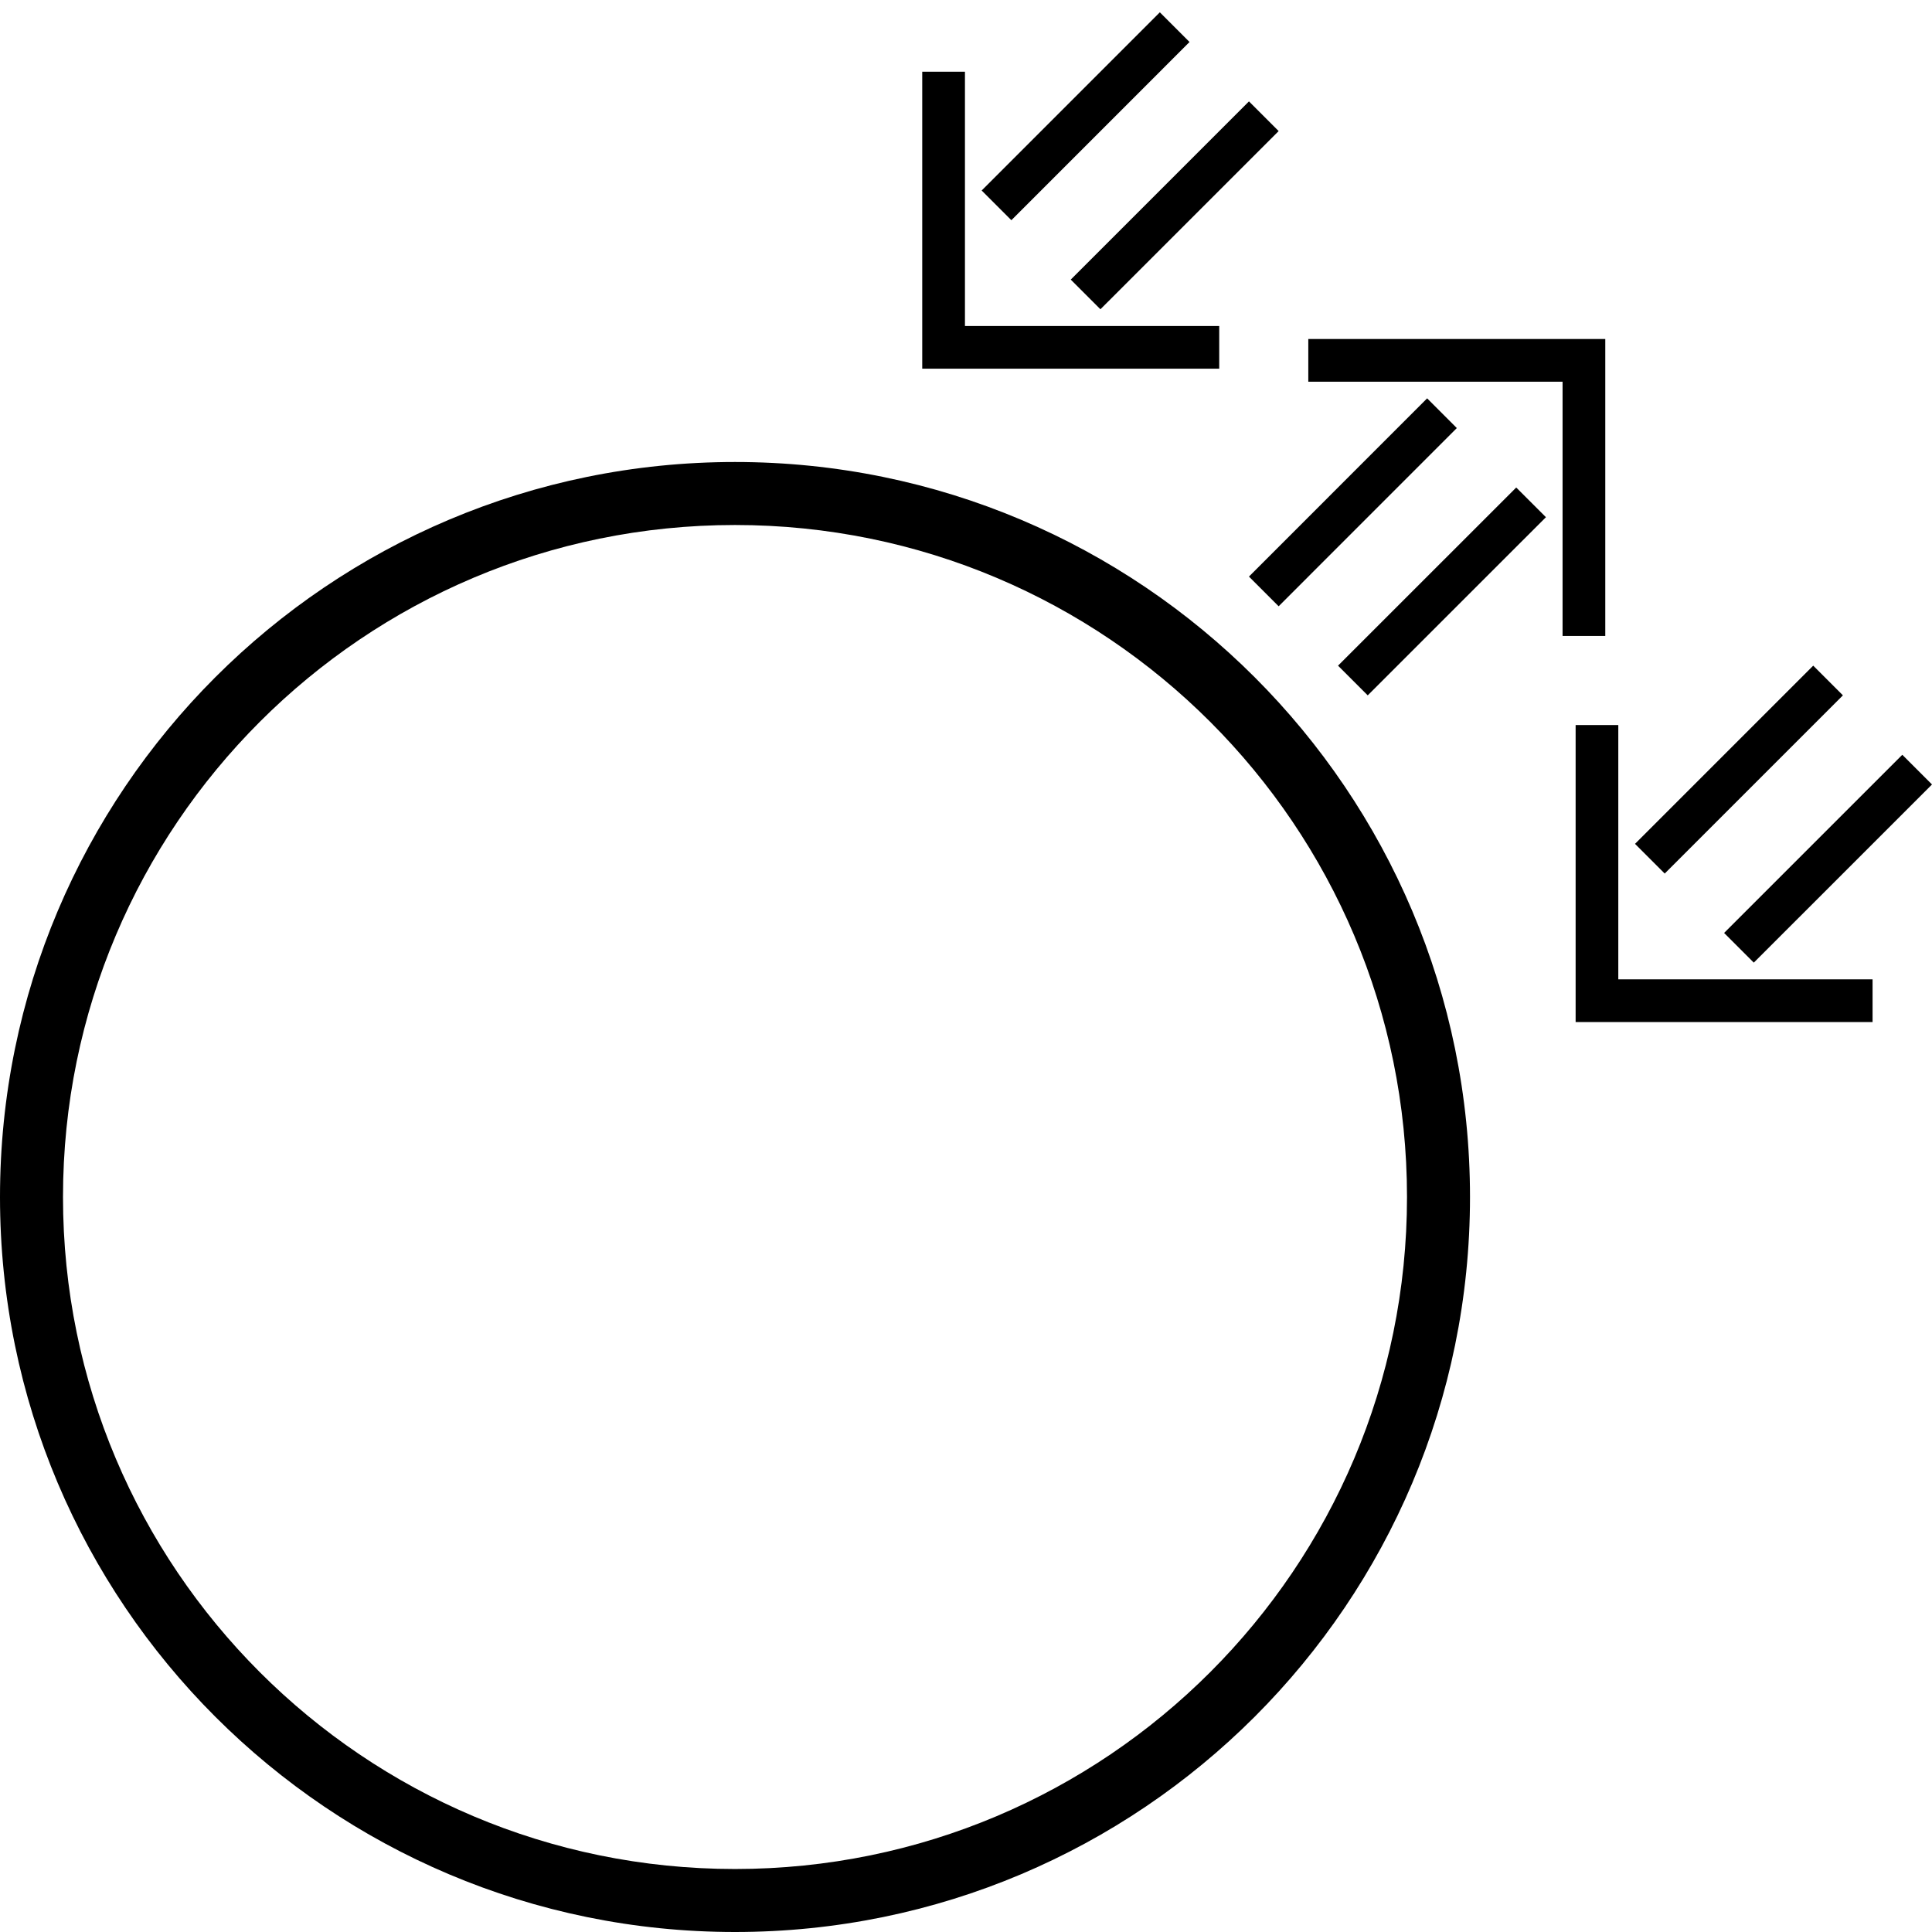 <svg xmlns="http://www.w3.org/2000/svg" version="1.0" width="46" height="46"><path d="M17.5 11C7.835 11 0 18.835 0 28.5S7.835 46 17.5 46 35 38.165 35 28.5 27.165 11 17.5 11zm0 1.5c8.837 0 16 7.163 16 16s-7.163 16-16 16-16-7.163-16-16 7.163-16 16-16zM21.958 8.778h7.071V7.762h-6.054V1.707h-1.017v7.071z"/><path d="M26.201 7.364l-.707-.707 4.243-4.243.707.707L26.2 7.364zM24.08 5.243l-.707-.707L27.615.293l.707.707-4.242 4.243zM38.222 8.071H31.15v1.017h6.054v6.054h1.017v-7.07z"/><path d="M33.98 9.485l.706.707-4.242 4.243-.707-.707 4.242-4.243zM36.1 11.607l.708.707-4.243 4.242-.707-.707 4.243-4.242zM37.515 24.335h7.07v-1.017h-6.054v-6.055h-1.016v7.072z"/><path d="M41.757 22.92l-.707-.707 4.243-4.242.707.707-4.243 4.242zM39.636 20.799l-.707-.707 4.243-4.243.707.707-4.243 4.243z"/></svg>